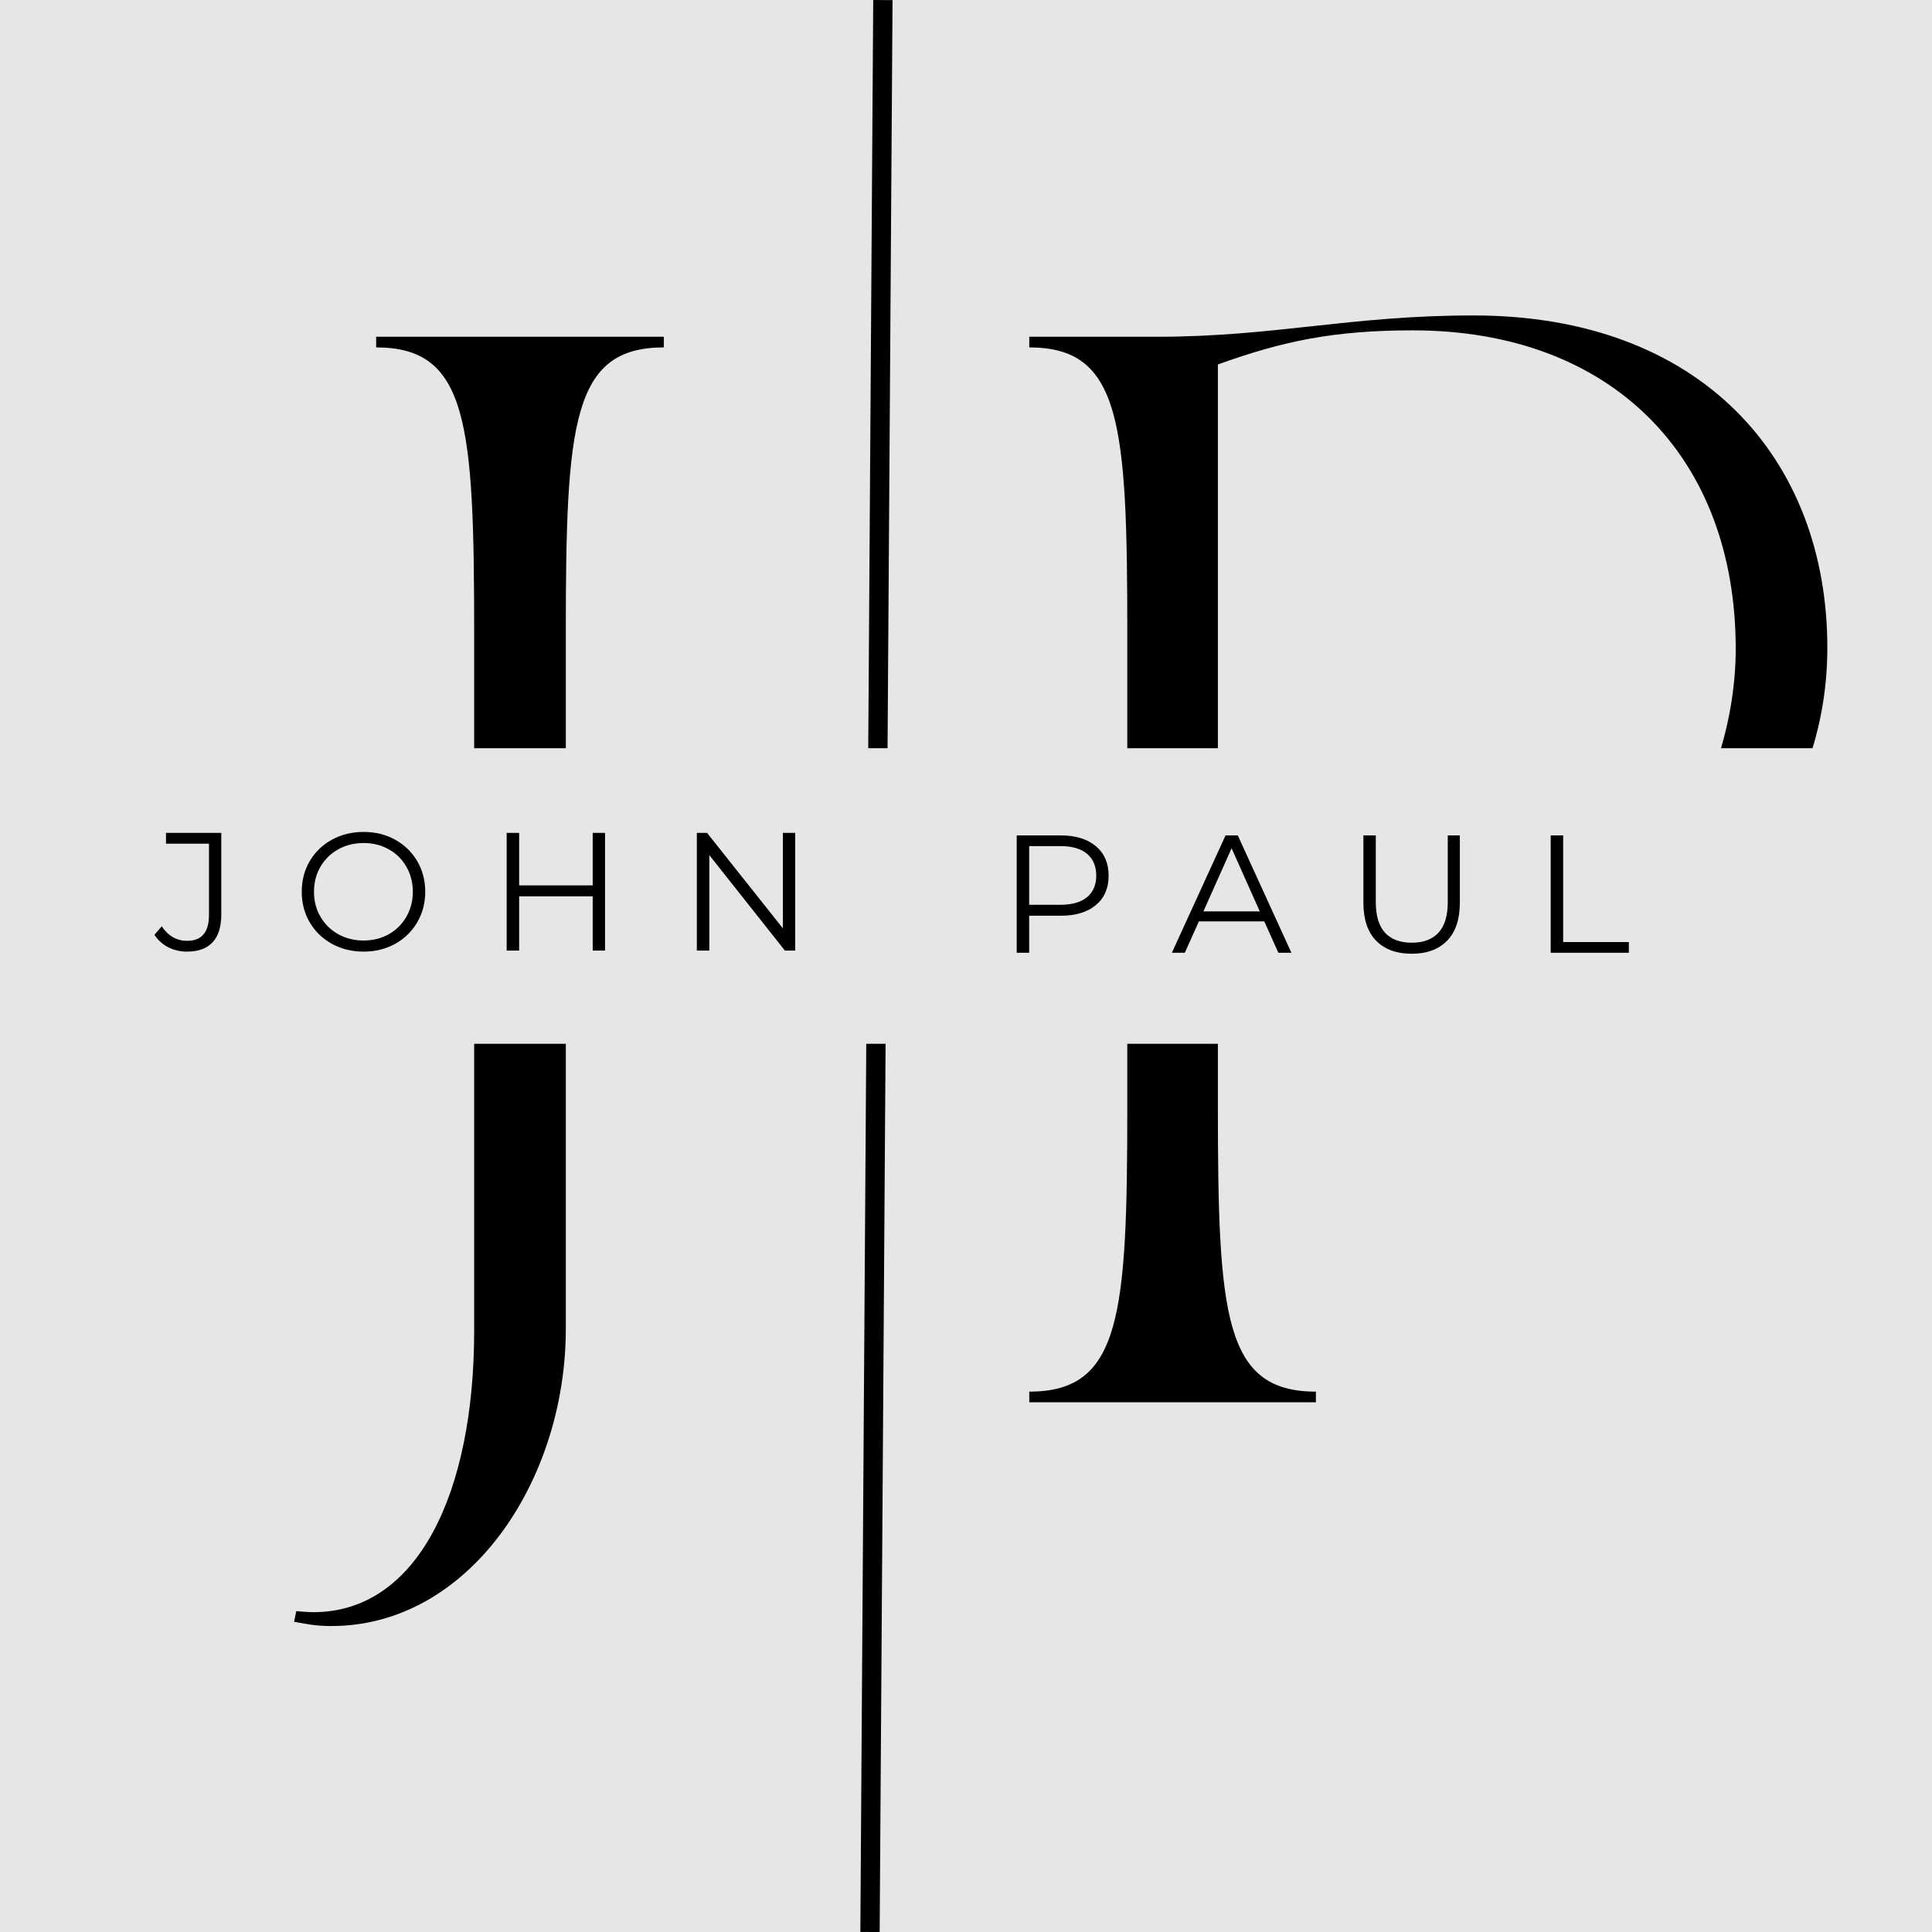 <svg xmlns="http://www.w3.org/2000/svg" xmlns:xlink="http://www.w3.org/1999/xlink" width="500" zoomAndPan="magnify" viewBox="0 0 375 375" height="500" preserveAspectRatio="xMidYMid meet" version="1.0"><defs><g/><clipPath id="6f612b3437"><path d="M 0 145.227 L 375 145.227 L 375 202.742 L 0 202.742 Z M 0 145.227 " clip-rule="nonzero"/></clipPath></defs><rect x="-37.5" width="450" fill="#ffffff" y="-37.5" height="450" fill-opacity="1"/><rect x="-37.5" width="450" fill="#ffffff" y="-37.5" height="450" fill-opacity="1"/><rect x="-37.5" width="450" fill="#e6e6e6" y="-37.5" height="450" fill-opacity="1"/><path stroke-linecap="butt" transform="matrix(0.005, -0.75, 0.75, 0.005, 166.994, 374.984)" fill="none" stroke-linejoin="miter" d="M -0 2.498 L 499.978 2.498 " stroke="#000000" stroke-width="5" stroke-opacity="1" stroke-miterlimit="4"/><g fill="#000000" fill-opacity="1"><g transform="translate(67.426, 272.181)"><g><path d="M -10.34 42.605 C -7.859 43.02 -6.41 43.43 -3.102 43.43 C 23.578 43.43 42.398 15.305 42.398 -14.27 L 42.398 -149.32 C 42.398 -190.062 43.637 -204.75 61.426 -204.75 L 61.426 -206.816 L 5.586 -206.816 L 5.586 -204.75 C 23.371 -204.75 24.609 -190.062 24.609 -149.32 L 24.609 -13.855 C 24.609 17.578 13.648 40.742 -6.617 40.742 C -7.859 40.742 -9.926 40.535 -9.926 40.535 Z M -10.34 42.605 "/></g></g></g><g fill="#000000" fill-opacity="1"><g transform="translate(193.578, 272.181)"><g><path d="M 6.203 -204.75 C 23.992 -204.75 25.23 -190.062 25.23 -149.32 L 25.23 -57.496 C 25.23 -16.754 23.992 -2.066 6.203 -2.066 L 6.203 0 L 61.84 0 L 61.84 -2.066 C 44.051 -2.066 42.812 -16.754 42.812 -57.496 L 42.812 -91 C 51.703 -87.07 72.18 -81.277 90.379 -81.277 C 136.293 -81.277 161.109 -112.715 161.109 -146.426 C 161.109 -183.238 136.5 -210.953 92.445 -210.953 C 68.457 -210.953 53.773 -206.816 31.023 -206.816 L 6.203 -206.816 Z M 42.812 -93.066 L 42.812 -201.438 C 55.426 -205.988 65.355 -208.059 80.66 -208.059 C 119.125 -208.059 143.324 -183.652 143.324 -146.219 C 143.324 -121.402 127.812 -85.414 86.656 -85.414 C 68.664 -85.414 53.359 -88.723 42.812 -93.066 Z M 42.812 -93.066 "/></g></g></g><g clip-path="url(#6f612b3437)"><path fill="#e6e6e6" d="M -27.168 145.227 L 466.66 145.227 L 466.66 202.598 L -27.168 202.598 Z M -27.168 145.227 " fill-opacity="1" fill-rule="nonzero"/></g><g fill="#000000" fill-opacity="1"><g transform="translate(30.125, 184.506)"><g><path d="M 6.172 0.203 C 4.859 0.203 3.645 -0.078 2.531 -0.641 C 1.426 -1.211 0.531 -2.02 -0.156 -3.062 L 1.266 -4.703 C 2.535 -2.828 4.18 -1.891 6.203 -1.891 C 9.023 -1.891 10.438 -3.566 10.438 -6.922 L 10.438 -20.75 L 2.094 -20.75 L 2.094 -22.844 L 12.828 -22.844 L 12.828 -7.016 C 12.828 -4.617 12.266 -2.816 11.141 -1.609 C 10.023 -0.398 8.367 0.203 6.172 0.203 Z M 6.172 0.203 "/></g></g></g><g fill="#000000" fill-opacity="1"><g transform="translate(56.865, 184.506)"><g><path d="M 13.703 0.203 C 11.441 0.203 9.391 -0.301 7.547 -1.312 C 5.711 -2.332 4.281 -3.723 3.25 -5.484 C 2.219 -7.242 1.703 -9.223 1.703 -11.422 C 1.703 -13.617 2.219 -15.598 3.25 -17.359 C 4.281 -19.117 5.711 -20.504 7.547 -21.516 C 9.391 -22.523 11.441 -23.031 13.703 -23.031 C 15.961 -23.031 18 -22.531 19.812 -21.531 C 21.633 -20.531 23.066 -19.145 24.109 -17.375 C 25.148 -15.602 25.672 -13.617 25.672 -11.422 C 25.672 -9.223 25.148 -7.238 24.109 -5.469 C 23.066 -3.695 21.633 -2.305 19.812 -1.297 C 18 -0.297 15.961 0.203 13.703 0.203 Z M 13.703 -1.953 C 15.504 -1.953 17.133 -2.359 18.594 -3.172 C 20.051 -3.992 21.191 -5.129 22.016 -6.578 C 22.848 -8.023 23.266 -9.641 23.266 -11.422 C 23.266 -13.203 22.848 -14.816 22.016 -16.266 C 21.191 -17.711 20.051 -18.844 18.594 -19.656 C 17.133 -20.469 15.504 -20.875 13.703 -20.875 C 11.898 -20.875 10.266 -20.469 8.797 -19.656 C 7.328 -18.844 6.172 -17.711 5.328 -16.266 C 4.492 -14.816 4.078 -13.203 4.078 -11.422 C 4.078 -9.641 4.492 -8.023 5.328 -6.578 C 6.172 -5.129 7.328 -3.992 8.797 -3.172 C 10.266 -2.359 11.898 -1.953 13.703 -1.953 Z M 13.703 -1.953 "/></g></g></g><g fill="#000000" fill-opacity="1"><g transform="translate(94.624, 184.506)"><g><path d="M 22.812 -22.844 L 22.812 0 L 20.422 0 L 20.422 -10.531 L 6.141 -10.531 L 6.141 0 L 3.719 0 L 3.719 -22.844 L 6.141 -22.844 L 6.141 -12.656 L 20.422 -12.656 L 20.422 -22.844 Z M 22.812 -22.844 "/></g></g></g><g fill="#000000" fill-opacity="1"><g transform="translate(131.536, 184.506)"><g><path d="M 22.812 -22.844 L 22.812 0 L 20.812 0 L 6.141 -18.531 L 6.141 0 L 3.719 0 L 3.719 -22.844 L 5.703 -22.844 L 20.422 -4.312 L 20.422 -22.844 Z M 22.812 -22.844 "/></g></g></g><g fill="#000000" fill-opacity="1"><g transform="translate(168.426, 184.506)"><g/></g></g><g fill="#000000" fill-opacity="1"><g transform="translate(187.374, 184.506)"><g/></g></g><g fill="#000000" fill-opacity="1"><g transform="translate(206.323, 184.506)"><g/></g></g><g fill="#000000" fill-opacity="1"><g transform="translate(225.271, 184.506)"><g/></g></g><g fill="#000000" fill-opacity="1"><g transform="translate(244.219, 184.506)"><g/></g></g><g fill="#000000" fill-opacity="1"><g transform="translate(263.167, 184.506)"><g/></g></g><g fill="#000000" fill-opacity="1"><g transform="translate(282.116, 184.506)"><g/></g></g><g fill="#000000" fill-opacity="1"><g transform="translate(301.064, 184.506)"><g/></g></g><g fill="#000000" fill-opacity="1"><g transform="translate(320.012, 184.506)"><g/></g></g><g fill="#000000" fill-opacity="1"><g transform="translate(338.961, 184.506)"><g/></g></g><g fill="#000000" fill-opacity="1"><g transform="translate(357.909, 184.506)"><g/></g></g><g fill="#000000" fill-opacity="1"><g transform="translate(117.989, 184.931)"><g/></g></g><g fill="#000000" fill-opacity="1"><g transform="translate(136.902, 184.931)"><g/></g></g><g fill="#000000" fill-opacity="1"><g transform="translate(155.816, 184.931)"><g/></g></g><g fill="#000000" fill-opacity="1"><g transform="translate(174.73, 184.931)"><g/></g></g><g fill="#000000" fill-opacity="1"><g transform="translate(193.638, 184.931)"><g><path d="M 12.234 -22.781 C 15.141 -22.781 17.414 -22.082 19.062 -20.688 C 20.719 -19.301 21.547 -17.395 21.547 -14.969 C 21.547 -12.539 20.719 -10.633 19.062 -9.25 C 17.414 -7.875 15.141 -7.188 12.234 -7.188 L 6.125 -7.188 L 6.125 0 L 3.703 0 L 3.703 -22.781 Z M 12.172 -9.312 C 14.43 -9.312 16.156 -9.801 17.344 -10.781 C 18.539 -11.77 19.141 -13.164 19.141 -14.969 C 19.141 -16.812 18.539 -18.227 17.344 -19.219 C 16.156 -20.207 14.43 -20.703 12.172 -20.703 L 6.125 -20.703 L 6.125 -9.312 Z M 12.172 -9.312 "/></g></g></g><g fill="#000000" fill-opacity="1"><g transform="translate(227.395, 184.931)"><g><path d="M 18 -6.094 L 5.312 -6.094 L 2.578 0 L 0.062 0 L 10.484 -22.781 L 12.859 -22.781 L 23.266 0 L 20.734 0 Z M 17.125 -8.031 L 11.656 -20.281 L 6.188 -8.031 Z M 17.125 -8.031 "/></g></g></g><g fill="#000000" fill-opacity="1"><g transform="translate(261.119, 184.931)"><g><path d="M 12.891 0.188 C 9.941 0.188 7.641 -0.656 5.984 -2.344 C 4.336 -4.031 3.516 -6.492 3.516 -9.734 L 3.516 -22.781 L 5.922 -22.781 L 5.922 -9.828 C 5.922 -7.18 6.516 -5.207 7.703 -3.906 C 8.898 -2.602 10.629 -1.953 12.891 -1.953 C 15.172 -1.953 16.906 -2.602 18.094 -3.906 C 19.289 -5.207 19.891 -7.18 19.891 -9.828 L 19.891 -22.781 L 22.234 -22.781 L 22.234 -9.734 C 22.234 -6.492 21.41 -4.031 19.766 -2.344 C 18.129 -0.656 15.836 0.188 12.891 0.188 Z M 12.891 0.188 "/></g></g></g><g fill="#000000" fill-opacity="1"><g transform="translate(297.284, 184.931)"><g><path d="M 3.703 -22.781 L 6.125 -22.781 L 6.125 -2.078 L 18.875 -2.078 L 18.875 0 L 3.703 0 Z M 3.703 -22.781 "/></g></g></g></svg>